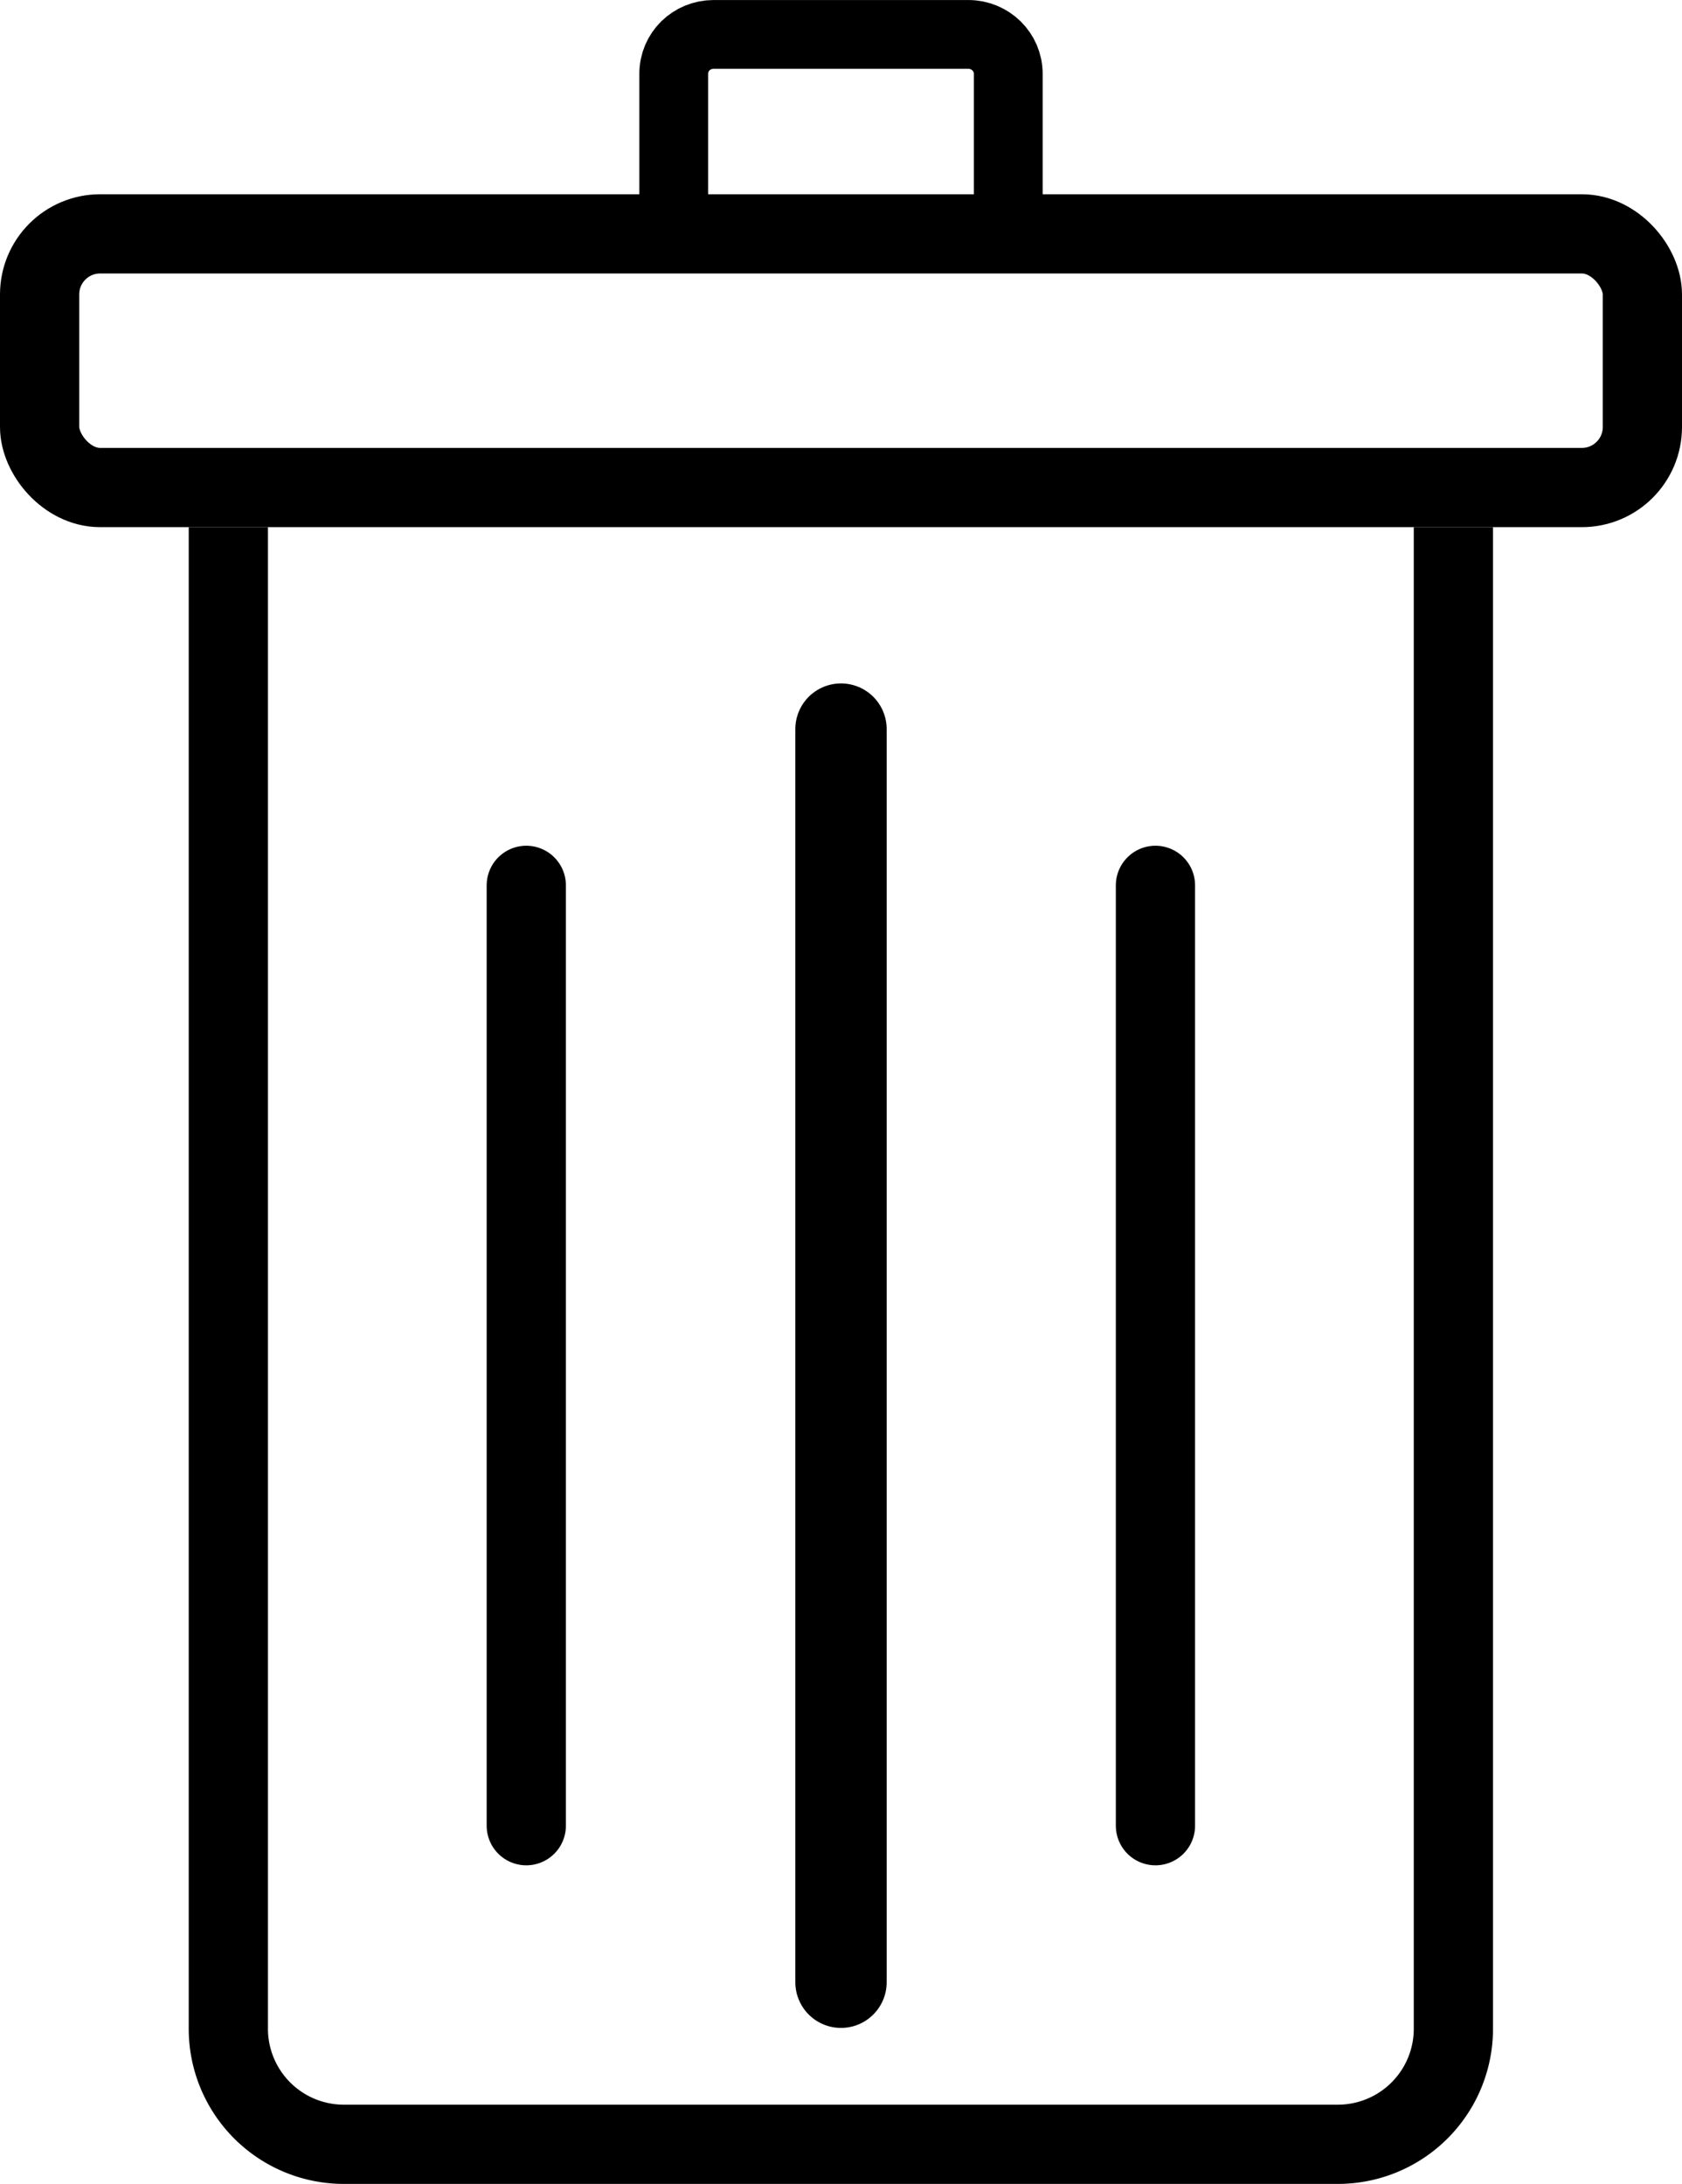 <svg xmlns="http://www.w3.org/2000/svg" width="23.106" height="30" viewBox="0 0 6.114 7.938"><g fill="none" stroke="#000" stroke-width=".794"><rect width="5.826" height=".922" x=".144" y=".85" stroke-linecap="round" stroke-linejoin="round" stroke-width=".288" ry=".22"/><path stroke-linecap="square" stroke-linejoin="round" stroke-width=".25" d="M2.449.582V.268c0-.08.065-.143.145-.143h.926c.08 0 .145.064.145.143v.314"/><path stroke-linecap="square" stroke-width=".288" d="M5.283 2.06v5.31a.42.42 0 0 1-.423.424H1.254A.42.42 0 0 1 .83 7.37V2.06"/><g stroke-linecap="round"><path stroke-width=".332" d="M3.057 2.65v4.555"/><path stroke-width=".288" d="M4.2 3.218v3.418M1.913 3.218v3.418"/></g></g></svg>